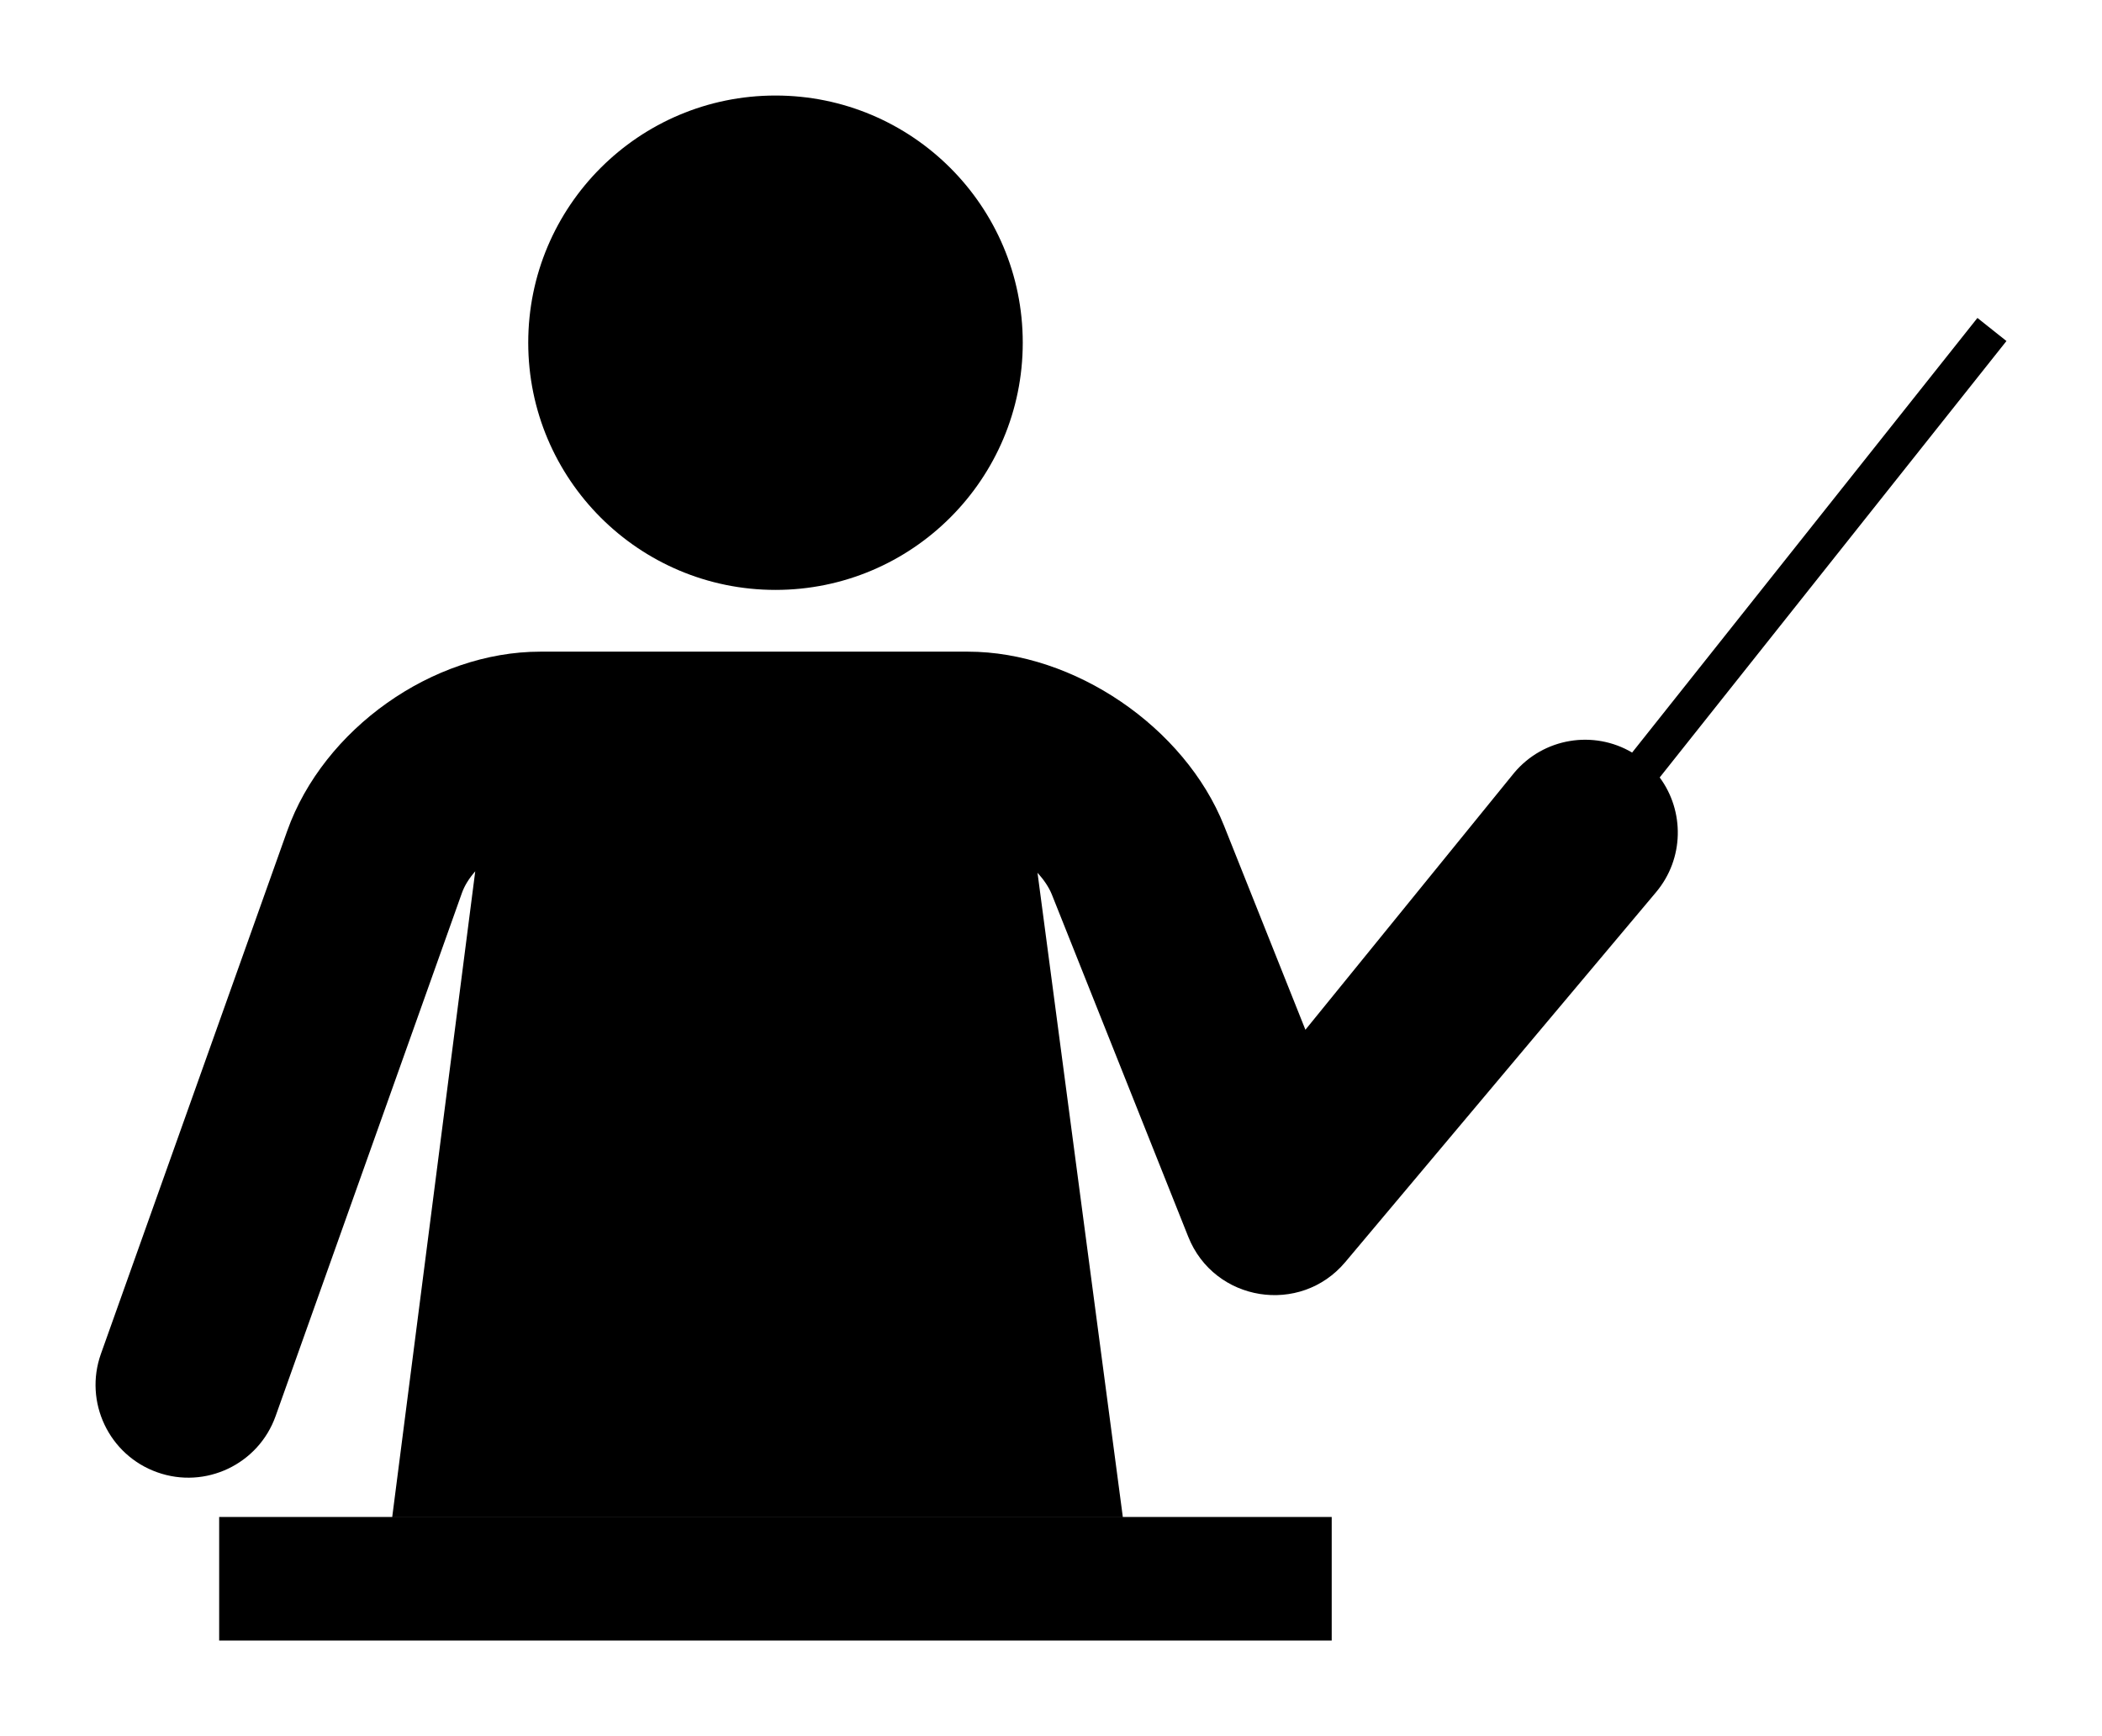 <?xml version="1.0" encoding="UTF-8" standalone="no"?>
<svg
   width="110pt"
   height="90.862pt"
   version="1.1"
   viewBox="0 0 110 90.862"
   id="svg4"
   sodipodi:docname="educator.svg"
   inkscape:version="1.1.1 (3bf5ae0d25, 2021-09-20)"
   xmlns:inkscape="http://www.inkscape.org/namespaces/inkscape"
   xmlns:sodipodi="http://sodipodi.sourceforge.net/DTD/sodipodi-0.dtd"
   xmlns="http://www.w3.org/2000/svg"
   xmlns:svg="http://www.w3.org/2000/svg">
  <defs
     id="defs8" />
  <sodipodi:namedview
     id="namedview6"
     pagecolor="#ffffff"
     bordercolor="#666666"
     borderopacity="1.0"
     inkscape:pageshadow="2"
     inkscape:pageopacity="0.0"
     inkscape:pagecheckerboard="0"
     inkscape:document-units="pt"
     showgrid="false"
     fit-margin-left="5"
     fit-margin-top="5"
     fit-margin-bottom="5"
     fit-margin-right="5"
     inkscape:zoom="5.1152344"
     inkscape:cx="60.310042"
     inkscape:cy="62.460481"
     inkscape:window-width="2560"
     inkscape:window-height="1369"
     inkscape:window-x="-8"
     inkscape:window-y="-8"
     inkscape:window-maximized="1"
     inkscape:current-layer="svg4" />
  <path
     d="m 86.854,40.691 c 1.301,1.759 1.284,4.247 -0.187,6.001 L 70.405,66.05 c -2.359,2.812 -6.863,2.088 -8.222,-1.319 L 55.04,46.807 C 54.885,46.425 54.623,46.043 54.294,45.679 l 4.464,33.714 H 20.526 l 4.344,-33.79 c -0.315,0.36 -0.56,0.746 -0.697,1.133 l -9.75,27.38 c -0.897,2.523 -3.674,3.842 -6.197,2.941 -2.523,-0.897 -3.842,-3.674 -2.945,-6.197 L 15.032,43.484 c 1.897,-5.33 7.6,-9.377 13.242,-9.377 h 22.379 c 5.557,0 11.345,3.953 13.401,9.106 l 4.26,10.683 10.923,-13.446 c 1.546,-1.843 4.171,-2.248 6.174,-1.062 L 102.877,17.401 103.481,16.641 105,17.849 104.396,18.609 Z M 40.582,30.875 c 7.143,0 12.94,-5.792 12.94,-12.94 C 53.522,10.792 47.725,5 40.582,5 33.435,5 27.643,10.792 27.643,17.935 c 0,7.147 5.792,12.94 12.94,12.94 z M 11.469,79.395 v 6.468 h 58.221 v -6.468 z"
     fill-rule="evenodd"
     id="path2"
     style="stroke-width:1.137" />
</svg>
